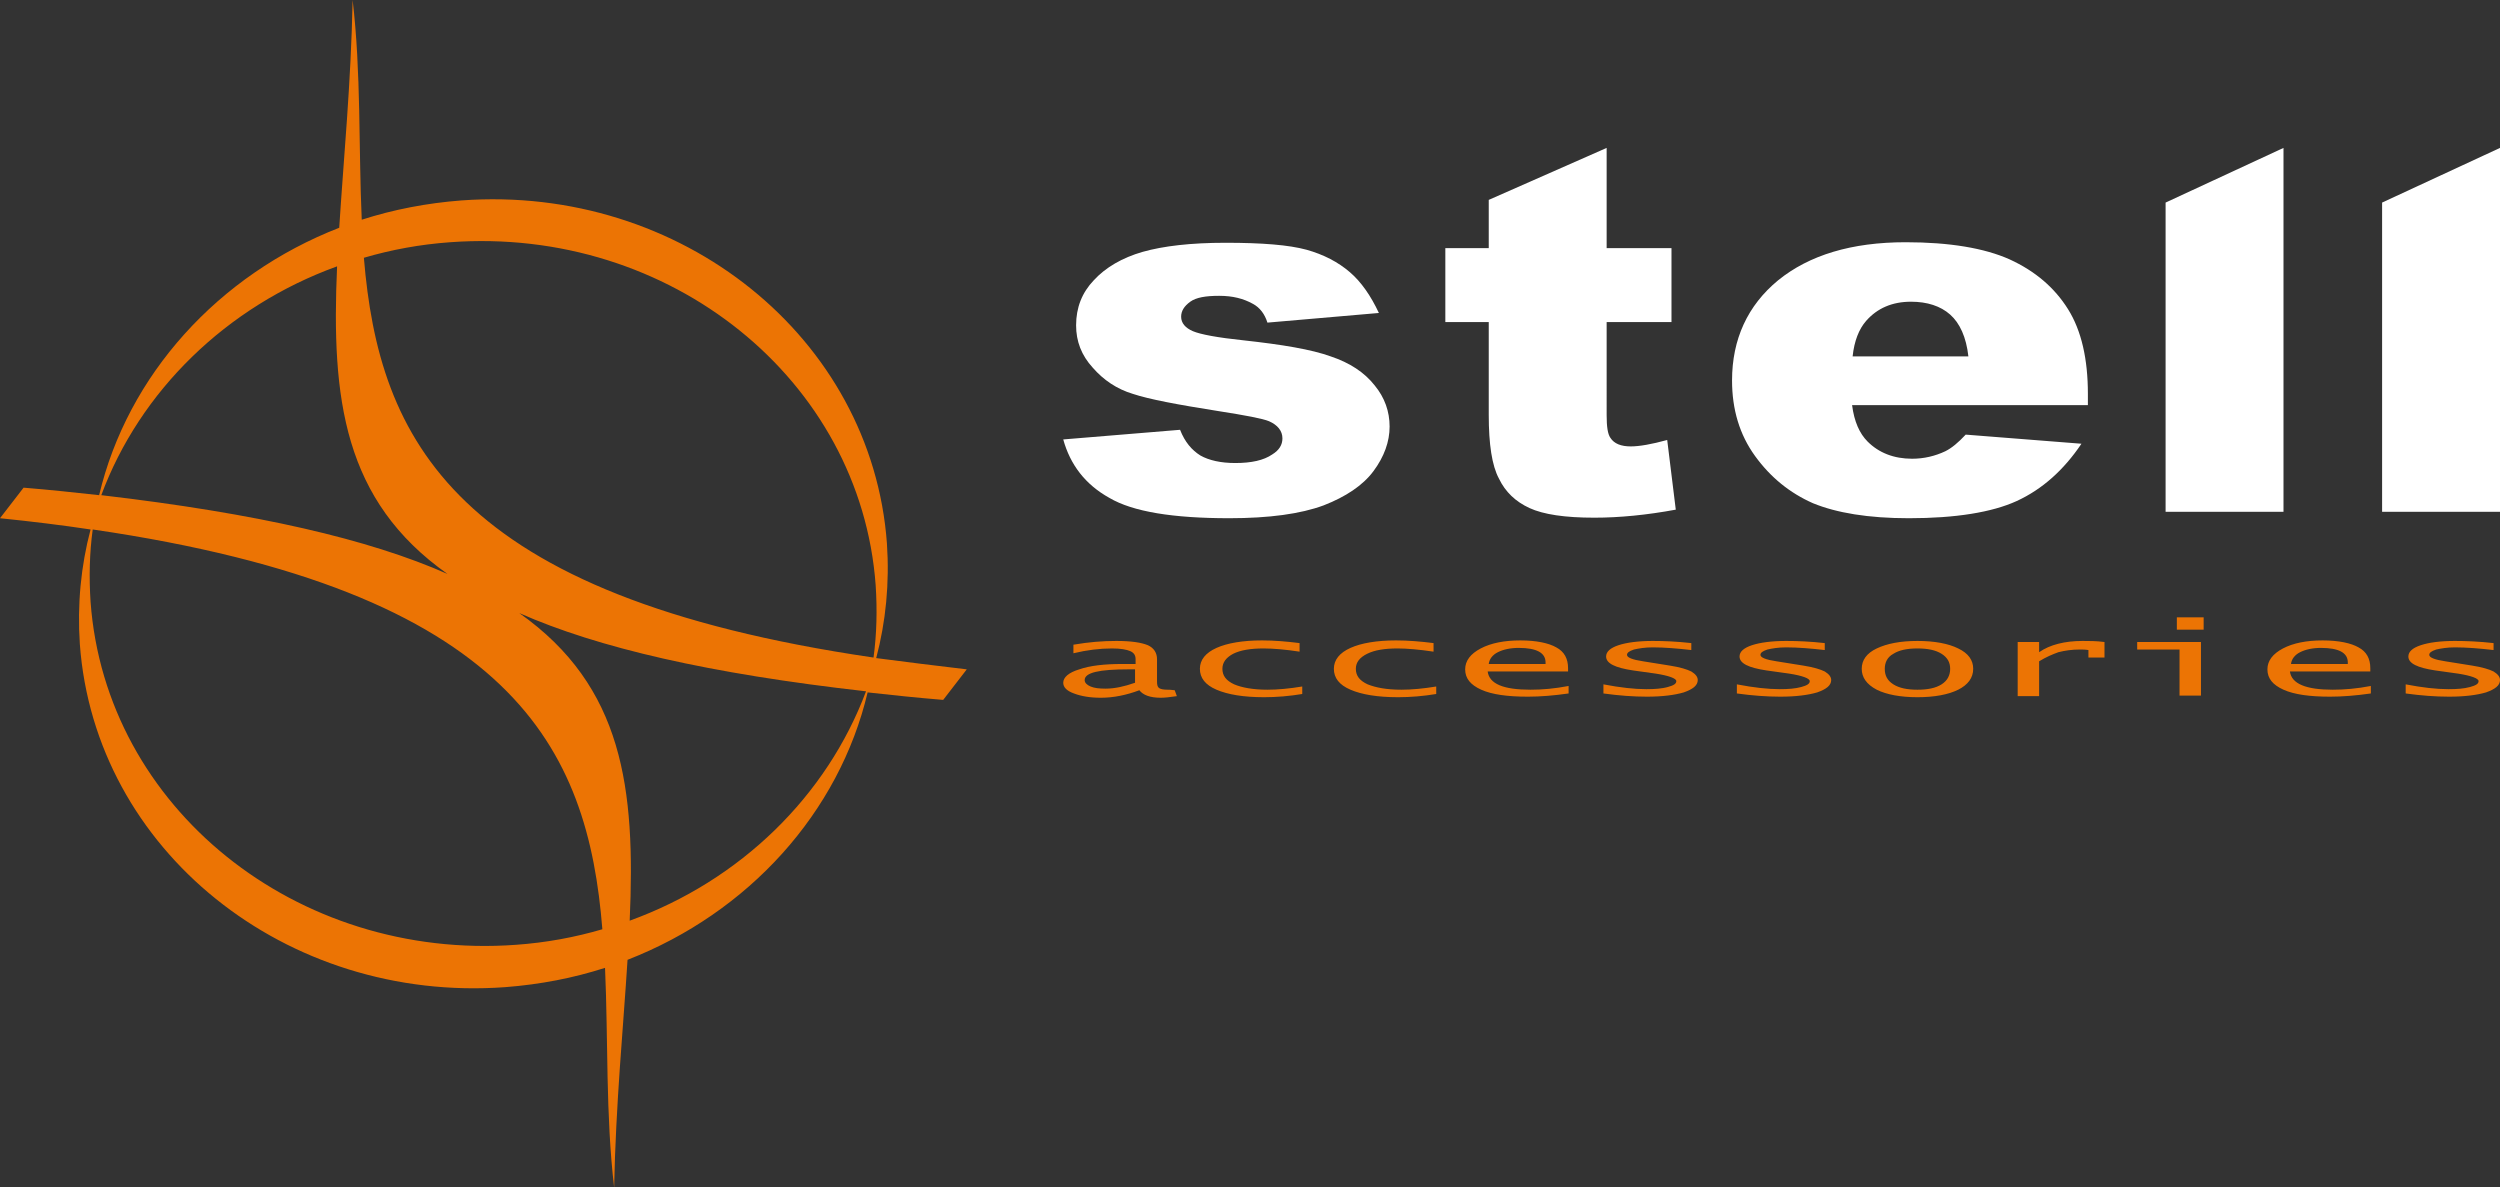 <svg id="Vrstva_1" xmlns="http://www.w3.org/2000/svg" viewBox="0 0 466.5 221.5"><rect x="0" y="0" width="466.5" height="221.5" fill="#333333" stroke="none"/><path fill="#EC7404" d="M340.5 125.3c-.8-.4-2.1-.8-4-1.1l-5-.8c-2-.3-3-.7-3-1.2 0-.4.4-.7 1.3-1 .9-.2 2-.4 3.5-.4 2.2 0 4.6.2 7.2.5V120c-2.7-.3-5.1-.4-7.2-.4-2.7 0-4.9.3-6.4.8s-2.3 1.2-2.3 2.1c0 1.3 1.7 2.1 5 2.6l4.3.6c2.5.4 3.8.9 3.8 1.4 0 .5-.5.8-1.6 1.1-1.1.3-2.4.4-4 .4-2.2 0-4.9-.3-8-.9v1.7c2.9.4 5.6.6 8.1.6 2.9 0 5.2-.3 6.9-.8 1.7-.6 2.6-1.3 2.6-2.3 0-.6-.4-1.1-1.2-1.6zM365.4 121c-1.8-.9-4.4-1.4-7.6-1.4-3.2 0-5.7.5-7.6 1.4s-2.8 2.2-2.8 3.8c0 1.6.9 2.9 2.8 3.9 1.8.9 4.4 1.4 7.6 1.4 3.2 0 5.8-.5 7.6-1.4 1.8-.9 2.8-2.2 2.8-3.9 0-1.6-.9-2.9-2.8-3.8zm-3.1 6.7c-1.1.7-2.6 1-4.5 1s-3.4-.3-4.5-1-1.6-1.6-1.6-2.9c0-1.2.5-2.2 1.6-2.8 1.1-.7 2.6-1 4.5-1s3.4.3 4.5 1 1.6 1.6 1.6 2.8c0 1.2-.5 2.2-1.6 2.9z"/><path fill="#FFF" d="M388.4 82.8l-21.6-1.7c-1.4 1.5-2.6 2.5-3.8 3.1-1.9.9-4 1.4-6.2 1.4-3.4 0-6.2-1.1-8.3-3.2-1.5-1.5-2.5-3.7-2.9-6.8h44v-2.1c0-6.5-1.2-11.8-3.7-15.8s-6.1-7.1-10.9-9.3c-4.7-2.1-11.2-3.2-19.4-3.2-10.1 0-18 2.4-23.8 7.1-5.7 4.7-8.6 11-8.6 18.7 0 5.4 1.4 10.1 4.3 14.1s6.5 6.9 10.8 8.8c4.4 1.8 10.3 2.8 17.9 2.8 8.7 0 15.5-1.1 20.1-3.2 4.8-2.2 8.8-5.8 12.1-10.7zm-40.2-22.9c2.1-2.4 4.9-3.6 8.4-3.6 3 0 5.5.8 7.3 2.4 1.8 1.6 3 4.2 3.4 7.8h-21.6c.3-2.9 1.2-5.1 2.5-6.6zM311.1 82.1c-2.9.8-5.2 1.2-6.8 1.2-1.8 0-3.1-.5-3.8-1.6-.5-.7-.7-2.1-.7-4.2V60.1h12.1V46.3h-12.1V27.6l-22 9.7v9h-8.1v13.8h8.1v17.3c0 5.5.6 9.5 1.9 11.9 1.2 2.5 3.1 4.3 5.7 5.5 2.6 1.2 6.6 1.8 12.1 1.8 4.7 0 9.8-.5 15.2-1.5l-1.6-13z"/><path fill="#EC7404" d="M315.6 125.3c-.8-.4-2.1-.8-4-1.1l-5-.8c-2-.3-3-.7-3-1.2 0-.4.4-.7 1.3-1 .9-.2 2-.4 3.5-.4 2.2 0 4.6.2 7.2.5V120c-2.7-.3-5.1-.4-7.2-.4-2.7 0-4.9.3-6.4.8s-2.3 1.2-2.3 2.1c0 1.3 1.7 2.1 5 2.6l4.3.6c2.5.4 3.8.9 3.8 1.4 0 .5-.5.8-1.6 1.1-1.1.3-2.4.4-4 .4-2.2 0-4.9-.3-8-.9v1.7c2.9.4 5.6.6 8.1.6 2.9 0 5.2-.3 6.9-.8 1.7-.6 2.6-1.3 2.6-2.3 0-.6-.4-1.1-1.2-1.6zM406.2 115.2h5v2.3h-5z"/><path fill="#FFF" d="M444.5 37.8v57.7h22V27.6z"/><path fill="#EC7404" d="M427.3 125.3h15v-.6c0-1.8-.7-3.1-2.2-3.9-1.4-.8-3.7-1.3-6.7-1.3s-5.5.5-7.4 1.5c-1.9 1-2.9 2.3-2.9 3.9 0 1.7 1 2.9 3 3.8 2 .9 4.9 1.3 8.7 1.3 2.3 0 4.8-.2 7.6-.6V128c-2.6.5-4.9.7-7.1.7-5 0-7.7-1.1-8-3.4zm1.9-3.6c1-.5 2.3-.8 3.9-.8 3.3 0 5 .9 5 2.7v.3h-10.6c.1-.9.7-1.7 1.7-2.2zM380.5 121.7v-1.9h-4v10.1h4v-6.5c1.3-.8 2.5-1.3 3.6-1.7 1.2-.3 2.5-.5 4-.5.5 0 1 0 1.6.1v1.4h3v-2.9c-1.5-.2-2.9-.2-4.1-.2-3.3 0-6.1.7-8.1 2.1zM277.6 125.3h15v-.6c0-1.8-.7-3.1-2.2-3.9-1.4-.8-3.7-1.3-6.7-1.3s-5.5.5-7.4 1.5c-1.9 1-2.9 2.3-2.9 3.9 0 1.7 1 2.9 3 3.8 2 .9 4.9 1.3 8.7 1.3 2.3 0 4.8-.2 7.6-.6V128c-2.6.5-4.9.7-7.1.7-5.1 0-7.7-1.1-8-3.4zm1.9-3.6c1-.5 2.3-.8 3.9-.8 3.3 0 5 .9 5 2.7v.3h-10.6c.1-.9.7-1.7 1.7-2.2zM398.8 121.2h7.9v8.6h4v-10h-11.9zM465.3 125.3c-.8-.4-2.1-.8-4-1.1l-5-.8c-2-.3-3-.7-3-1.2 0-.4.4-.7 1.3-1 .9-.2 2-.4 3.5-.4 2.2 0 4.6.2 7.2.5V120c-2.7-.3-5.1-.4-7.2-.4-2.8 0-4.9.3-6.4.8s-2.3 1.2-2.3 2.1c0 1.3 1.7 2.1 5 2.6l4.3.6c2.5.4 3.8.9 3.8 1.4 0 .5-.5.8-1.6 1.1-1.1.3-2.4.4-4 .4-2.3 0-4.9-.3-8-.9v1.7c2.9.4 5.6.6 8.1.6 2.9 0 5.2-.3 6.9-.8 1.7-.6 2.6-1.3 2.6-2.3 0-.6-.4-1.1-1.2-1.6z"/><path fill="#FFF" d="M426.1 27.6l-22 10.2v57.7h22z"/><path fill="#EC7404" d="M217.9 128.7c-.8 0-1.3-.1-1.6-.3-.3-.2-.4-.6-.4-1.2V123c0-1.2-.6-2.1-1.7-2.6-1.2-.5-3.1-.8-5.9-.8-2.5 0-5.1.2-8 .7v1.6c2.5-.6 4.9-.9 7.2-.9 1.6 0 2.7.2 3.4.5.7.3 1 .8 1 1.5v.9h-2.5c-3.3 0-6 .3-8 1-2 .6-3 1.5-3 2.5 0 .8.6 1.5 2 2 1.3.5 3 .8 5 .8 2.4 0 4.8-.5 7.2-1.4.7.9 2 1.4 4 1.4.7 0 1.7-.1 3-.3l-.4-1.1c-.7-.1-1.1-.1-1.3-.1zm-6.1-1.3c-2 .7-3.8 1.1-5.5 1.1-1.2 0-2.1-.1-2.8-.4-.7-.3-1.1-.7-1.1-1.2 0-1.4 2.7-2 8.2-2h1.2v2.5zM230.3 127.7c-1.5-.7-2.2-1.6-2.2-2.9 0-1.2.7-2.1 2-2.8 1.4-.7 3.3-1 5.7-1 1.8 0 4.1.2 6.7.6V120c-2.4-.3-4.7-.5-7-.5-3.6 0-6.5.5-8.5 1.4-2 .9-3.1 2.2-3.1 3.9 0 1.7 1 3 3.1 3.9 2.1.9 5 1.4 8.9 1.4 2.3 0 4.7-.2 7.1-.6v-1.4c-2.4.4-4.6.6-6.5.6-2.7 0-4.8-.4-6.2-1zM255.2 127.7c-1.5-.7-2.2-1.6-2.2-2.9 0-1.2.7-2.1 2.1-2.8 1.4-.7 3.3-1 5.7-1 1.8 0 4 .2 6.7.6V120c-2.4-.3-4.7-.5-7-.5-3.6 0-6.5.5-8.5 1.4-2 .9-3.1 2.2-3.1 3.9 0 1.7 1 3 3.1 3.9 2.1.9 5 1.4 8.9 1.4 2.3 0 4.7-.2 7.1-.6v-1.4c-2.4.4-4.6.6-6.5.6-2.8 0-4.8-.4-6.3-1z"/><path fill="#FFF" d="M256.3 87.9c2-2.7 3-5.5 3-8.3 0-2.8-.9-5.4-2.8-7.7-1.9-2.4-4.6-4.2-8.2-5.4-3.6-1.3-9-2.2-16.3-3-4.8-.5-8-1.1-9.4-1.7-1.4-.6-2.2-1.5-2.2-2.7 0-1.1.6-2 1.7-2.8 1.1-.8 2.9-1.1 5.4-1.1 2.5 0 4.5.5 6.3 1.5 1.3.7 2.2 1.9 2.7 3.5l20.8-1.8c-1.5-3.2-3.3-5.8-5.4-7.6-2.2-1.9-4.9-3.3-8.1-4.2-3.3-.9-8.3-1.3-15.1-1.3-6.5 0-11.6.6-15.5 1.7-3.8 1.1-6.9 2.9-9.1 5.3-2.2 2.3-3.3 5.1-3.3 8.4 0 3 1 5.6 3.1 7.9 2 2.3 4.5 4 7.5 4.9 3 1 8.3 2 15.9 3.2 5.1.8 8.3 1.4 9.5 1.9 1.6.7 2.5 1.8 2.5 3.2 0 1.2-.6 2.2-1.9 3-1.6 1.1-3.9 1.6-6.9 1.6-2.7 0-4.9-.5-6.5-1.4-1.6-1-2.9-2.5-3.8-4.8L198.4 82c1.3 4.7 4.1 8.4 8.6 10.9 4.4 2.6 11.9 3.8 22.4 3.8 7.4 0 13.3-.8 17.6-2.4 4.1-1.6 7.3-3.7 9.3-6.4z"/><path fill="#EC7404" d="M163.5 122.8c1.8-6.8 2.5-14 2-21.4-2.8-38.4-38.4-67-79.4-64-6.5.5-12.7 1.7-18.6 3.6-.6-13.4-.1-27.4-1.7-41-.3 15.6-1.7 29.8-2.5 42.5C40.7 51.3 23.8 70 18.5 92.4c-4.5-.5-9.2-1-14.1-1.4L0 96.7c5.9.6 11.6 1.3 16.9 2.1-1.8 6.8-2.5 14-2 21.4 2.8 38.4 38.4 67 79.4 64 6.5-.5 12.7-1.7 18.6-3.6.6 13.4.1 27.4 1.7 41 .3-15.6 1.7-29.8 2.5-42.5 22.6-8.8 39.5-27.5 44.8-49.9 4.5.5 9.2 1 14.1 1.4l4.4-5.7c-5.9-.7-11.6-1.4-16.9-2.1zM62.9 49.7c-1.1 24.7 1.2 43.7 20.6 57.4-14.7-6.5-35.5-11.3-64.6-14.7 7.2-19.4 23.3-35.2 44-42.7zm33.4 126.6c-41 3-76.6-25.6-79.4-64-.3-4.6-.2-9.1.4-13.5 78.6 11.5 92.4 40.9 95.1 74.6-5.1 1.5-10.5 2.5-16.1 2.9zm21.2-4.5c1.1-24.7-1.2-43.7-20.6-57.4 14.7 6.5 35.5 11.3 64.7 14.6-7.3 19.5-23.4 35.3-44.1 42.8zM67.9 48.1c5.1-1.5 10.5-2.5 16.1-2.9 41-3 76.6 25.6 79.4 64 .3 4.6.2 9.1-.4 13.5-78.6-11.5-92.3-40.9-95.1-74.6z"/></svg>